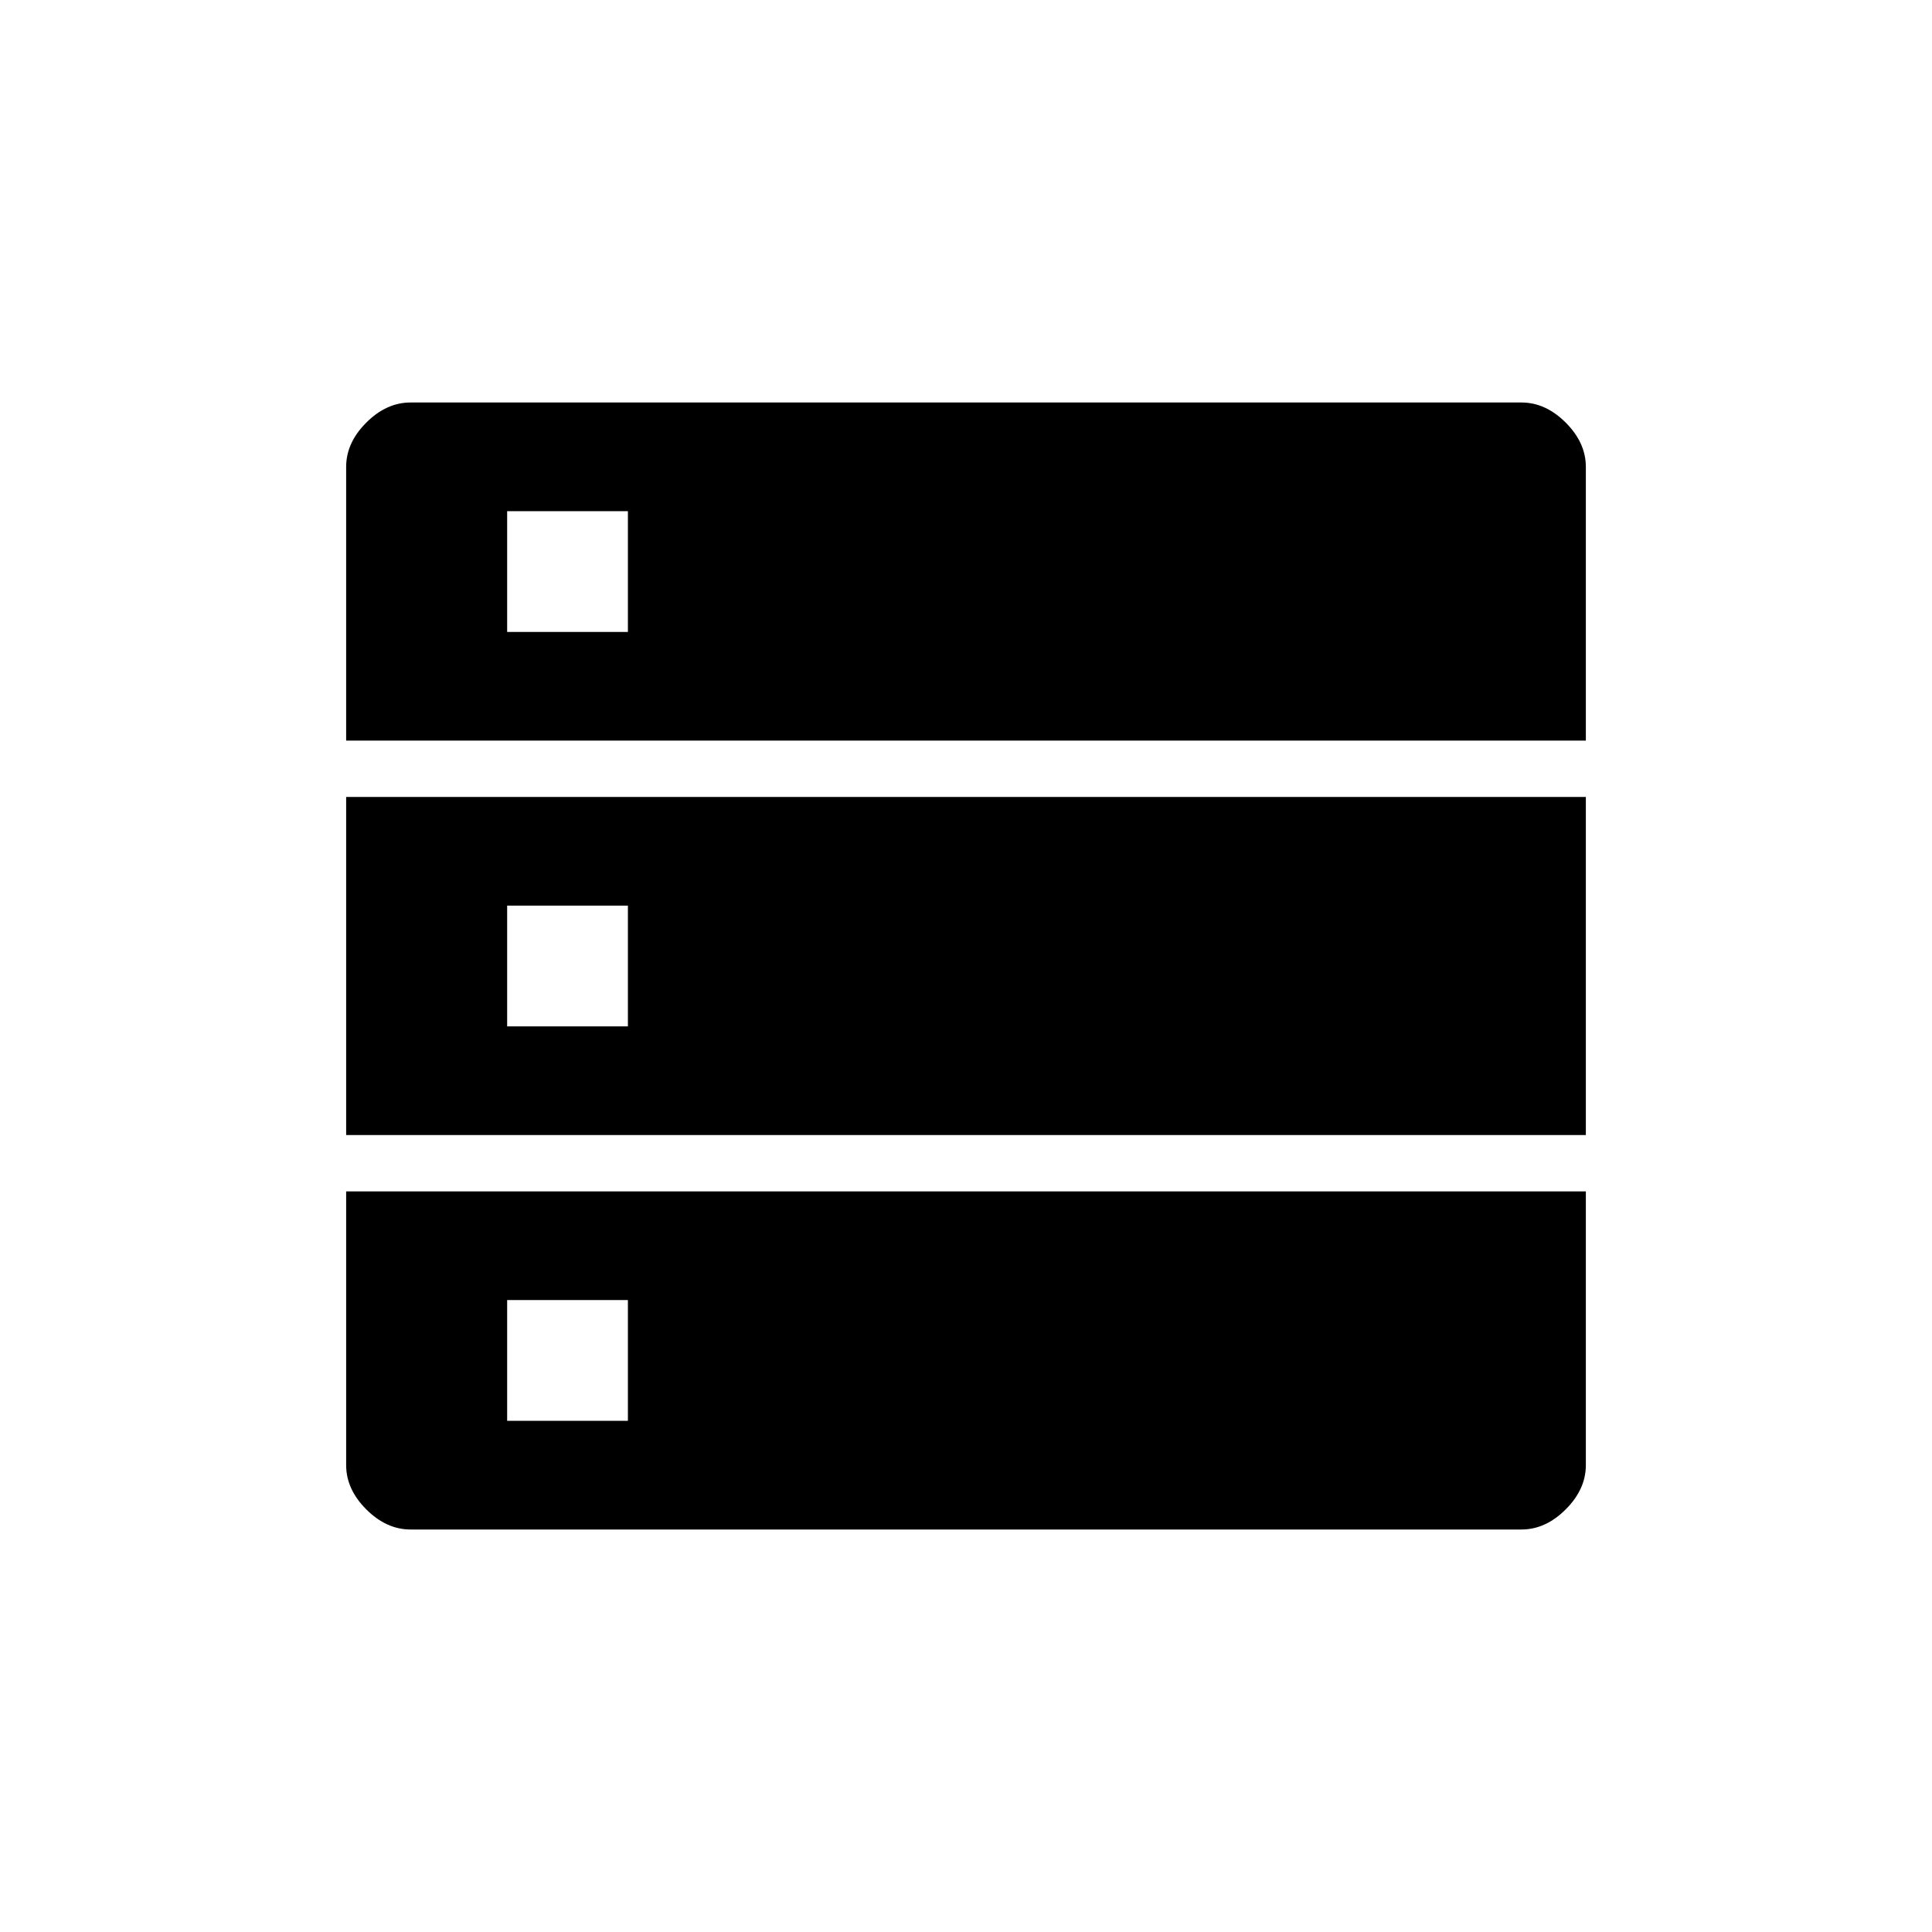 <svg xmlns="http://www.w3.org/2000/svg" height="24" viewBox="0 -960 960 960" width="24"><path d="M172-592h616v-136q0-12-10-22t-22-10H204q-12 0-22 10t-10 22v136Zm0 196h616v-168H172v168Zm32 196h552q12 0 22-10t10-22v-136H172v136q0 12 10 22t22 10Zm48-446v-60h60v60h-60Zm0 196v-60h60v60h-60Zm0 196v-60h60v60h-60Z"/></svg>